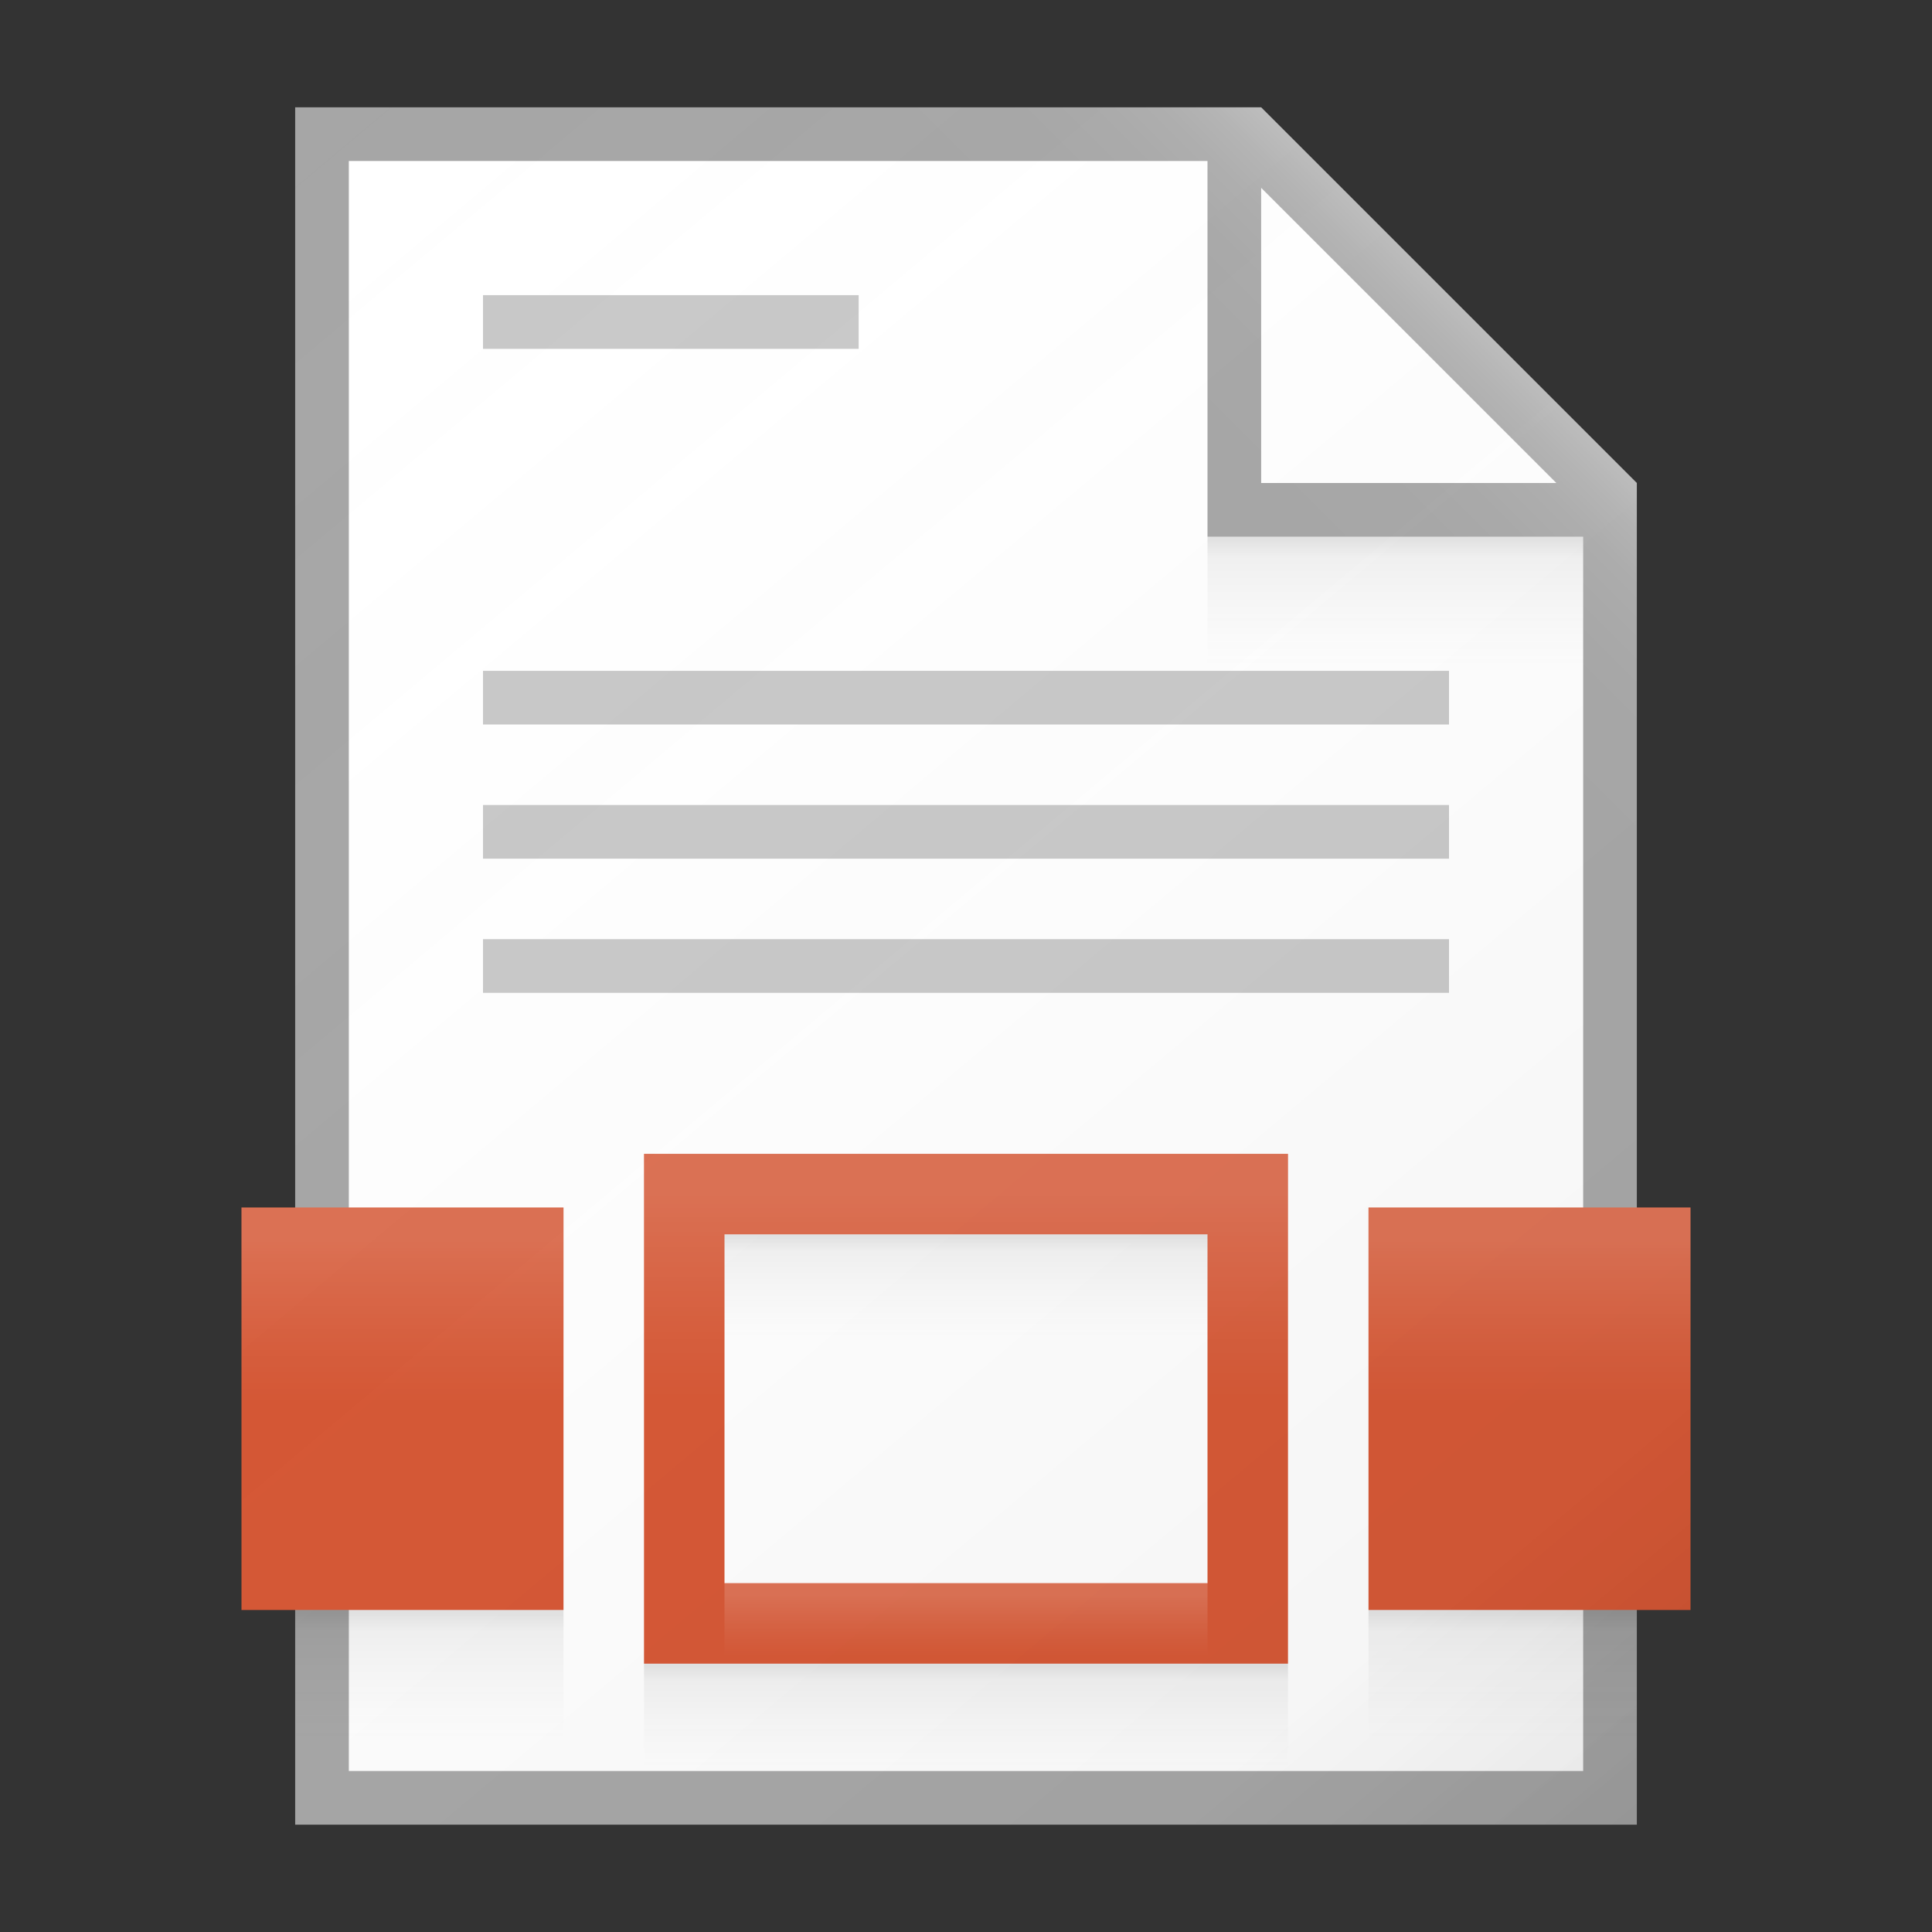 <svg id="ICONS" xmlns="http://www.w3.org/2000/svg" xmlns:xlink="http://www.w3.org/1999/xlink" viewBox="0 0 72 72"><rect x="0" y="0" width="72" height="72" fill="#333333" stroke="none"/><defs><style>.cls-1{fill:#fff;}.cls-2{fill:#a6a6a6;}.cls-3{fill:#c8c8c8;}.cls-4{fill:#d65532;}.cls-5{fill:url(#linear-gradient);}.cls-6{fill:url(#linear-gradient-2);}.cls-7{fill:url(#linear-gradient-3);}.cls-8{fill:url(#linear-gradient-4);}.cls-9{fill:url(#linear-gradient-5);}.cls-10{fill:url(#linear-gradient-6);}.cls-11{fill:url(#linear-gradient-7);}.cls-12{fill:url(#linear-gradient-8);}.cls-13{fill:url(#linear-gradient-9);}.cls-14{fill:url(#linear-gradient-10);}.cls-15{fill:url(#linear-gradient-11);}</style><linearGradient id="linear-gradient" x1="6.47" y1="7.8" x2="58.64" y2="69.98" gradientUnits="userSpaceOnUse"><stop offset="0" stop-color="#fff" stop-opacity="0"/><stop offset="0.86" stop-color="#5e5e5e" stop-opacity="0.06"/><stop offset="1" stop-opacity="0.1"/></linearGradient><linearGradient id="linear-gradient-2" x1="52" y1="24.84" x2="52" y2="20.15" gradientUnits="userSpaceOnUse"><stop offset="0" stop-color="#828282" stop-opacity="0"/><stop offset="0.86" stop-color="#303030" stop-opacity="0.06"/><stop offset="1" stop-opacity="0.1"/></linearGradient><linearGradient id="linear-gradient-3" x1="16" y1="64.84" x2="16" y2="60.15" xlink:href="#linear-gradient-2"/><linearGradient id="linear-gradient-4" x1="36" y1="65.87" x2="36" y2="62.12" xlink:href="#linear-gradient-2"/><linearGradient id="linear-gradient-5" x1="36" y1="49.87" x2="36" y2="46.12" xlink:href="#linear-gradient-2"/><linearGradient id="linear-gradient-6" x1="56" y1="64.84" x2="56" y2="60.15" xlink:href="#linear-gradient-2"/><linearGradient id="linear-gradient-7" x1="15" y1="52.25" x2="15" y2="46.18" gradientUnits="userSpaceOnUse"><stop offset="0" stop-color="#fff" stop-opacity="0"/><stop offset="0.34" stop-color="#fff" stop-opacity="0.04"/><stop offset="0.9" stop-color="#fff" stop-opacity="0.13"/><stop offset="1" stop-color="#fff" stop-opacity="0.15"/></linearGradient><linearGradient id="linear-gradient-8" x1="57" y1="52.25" x2="57" y2="46.18" xlink:href="#linear-gradient-7"/><linearGradient id="linear-gradient-9" x1="36" y1="61.72" x2="36" y2="59.44" xlink:href="#linear-gradient-7"/><linearGradient id="linear-gradient-10" x1="36" y1="52.07" x2="36" y2="44.47" xlink:href="#linear-gradient-7"/><linearGradient id="linear-gradient-11" x1="48.79" y1="23.21" x2="57.5" y2="14.5" gradientUnits="userSpaceOnUse"><stop offset="0" stop-color="#fff" stop-opacity="0"/><stop offset="0.45" stop-color="#fff" stop-opacity="0.01"/><stop offset="0.64" stop-color="#fff" stop-opacity="0.04"/><stop offset="0.78" stop-color="#fff" stop-opacity="0.08"/><stop offset="0.89" stop-color="#fff" stop-opacity="0.15"/><stop offset="0.99" stop-color="#fff" stop-opacity="0.24"/><stop offset="1" stop-color="#fff" stop-opacity="0.25"/></linearGradient></defs><title>Artboard 231</title><polygon class="cls-1" points="60 67 12 67 12 5 46 5 60 19 60 67"/><path class="cls-2" d="M47,4H11V68H61V18Zm0,3L58,18H47ZM59,66H13V6H45V20H59Z"/><rect class="cls-3" x="18" y="35" width="36" height="2"/><rect class="cls-3" x="18" y="30" width="36" height="2"/><rect class="cls-3" x="18" y="25" width="36" height="2"/><rect class="cls-3" x="18" y="11" width="14" height="2"/><path class="cls-4" d="M45,46V59H27V46H45m3-3H24V62H48V43Z"/><rect class="cls-4" x="9" y="45" width="12" height="15"/><rect class="cls-4" x="51" y="45" width="12" height="15"/><path class="cls-5" d="M63,45H61V18L47,4H11V45H9V60h2v8H61V60h2Z"/><rect class="cls-6" x="45" y="20" width="14" height="5"/><rect class="cls-7" x="11" y="60" width="10" height="5"/><rect class="cls-8" x="24" y="62" width="24" height="4"/><rect class="cls-9" x="27" y="46" width="18" height="4"/><rect class="cls-10" x="51" y="60" width="10" height="5"/><rect class="cls-11" x="9" y="45" width="12" height="8"/><rect class="cls-12" x="51" y="45" width="12" height="8"/><rect class="cls-13" x="27" y="59" width="18" height="3"/><polygon class="cls-14" points="48 53 45 53 45 46 27 46 27 53 24 53 24 43 48 43 48 53"/><polygon class="cls-15" points="61 18 47 4 11 4 11 6 45 6 45 20 59 20 59 68 61 68 61 18"/></svg>
